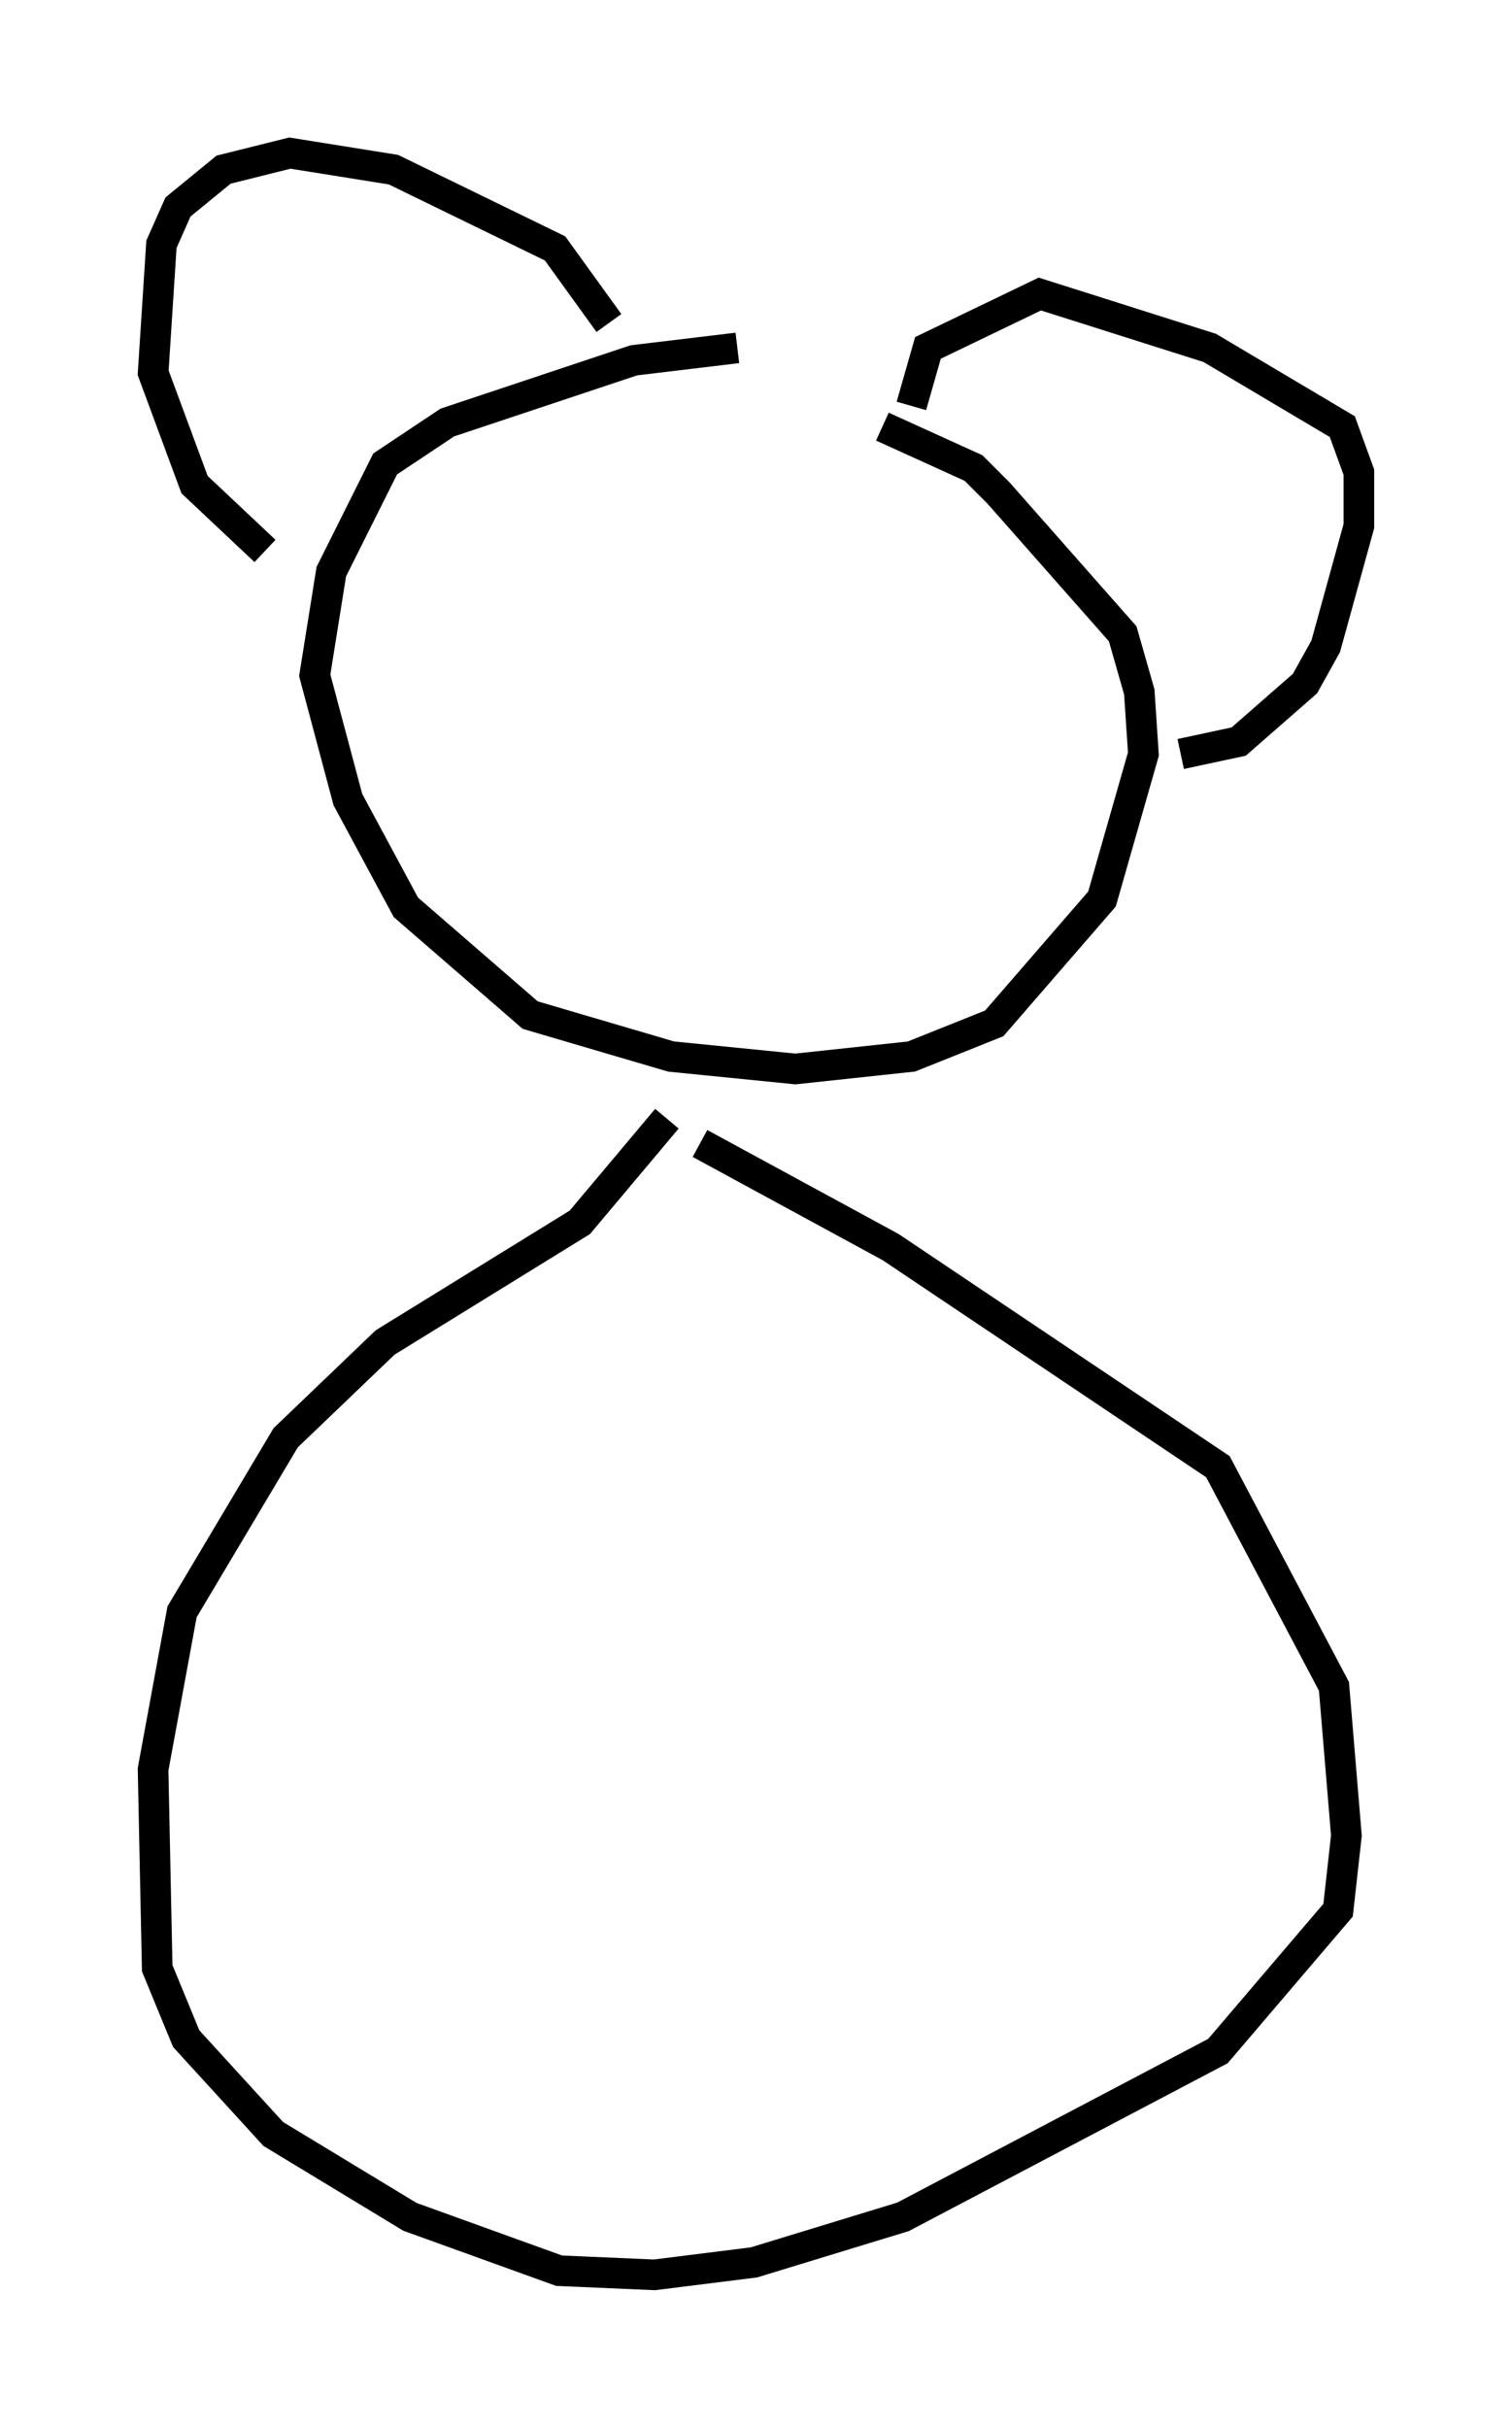 <?xml version="1.0" encoding="utf-8" ?>
<svg baseProfile="full" height="79.282" version="1.1" width="49.377" xmlns="http://www.w3.org/2000/svg" xmlns:ev="http://www.w3.org/2001/xml-events" xmlns:xlink="http://www.w3.org/1999/xlink"><defs /><rect fill="white" height="79.282" width="49.377" x="0" y="0" /><path d="M26.786, 11.495 m-2.706, -0.135 l-3.383, 0.406 -6.089, 2.03 l-2.03, 1.353 -1.759, 3.518 l-0.541, 3.383 1.083, 4.059 l1.894, 3.518 4.059, 3.518 l4.601, 1.353 4.059, 0.406 l3.789, -0.406 2.706, -1.083 l3.518, -4.059 1.353, -4.736 l-0.135, -2.03 -0.541, -1.894 l-4.059, -4.601 -0.812, -0.812 l-2.977, -1.353 m-8.931, -3.383 l-1.759, -2.436 -5.277, -2.571 l-3.383, -0.541 -2.165, 0.541 l-1.488, 1.218 -0.541, 1.218 l-0.271, 4.195 1.353, 3.654 l2.3, 2.165 m21.109, -4.736 l0.541, -1.894 3.654, -1.759 l5.548, 1.759 4.33, 2.571 l0.541, 1.488 0.0, 1.759 l-1.083, 3.924 -0.677, 1.218 l-2.165, 1.894 -1.894, 0.406 m-16.779, 11.908 l-2.842, 3.383 -6.36, 3.924 l-3.248, 3.112 -3.383, 5.683 l-0.947, 5.142 0.135, 6.495 l0.947, 2.3 2.842, 3.112 l4.465, 2.706 4.871, 1.759 l3.112, 0.135 3.248, -0.406 l4.871, -1.488 10.284, -5.413 l3.924, -4.601 0.271, -2.436 l-0.406, -4.871 -3.789, -7.172 l-10.69, -7.172 -6.225, -3.383 " fill="none" stroke="black" stroke-width="1" /></svg>